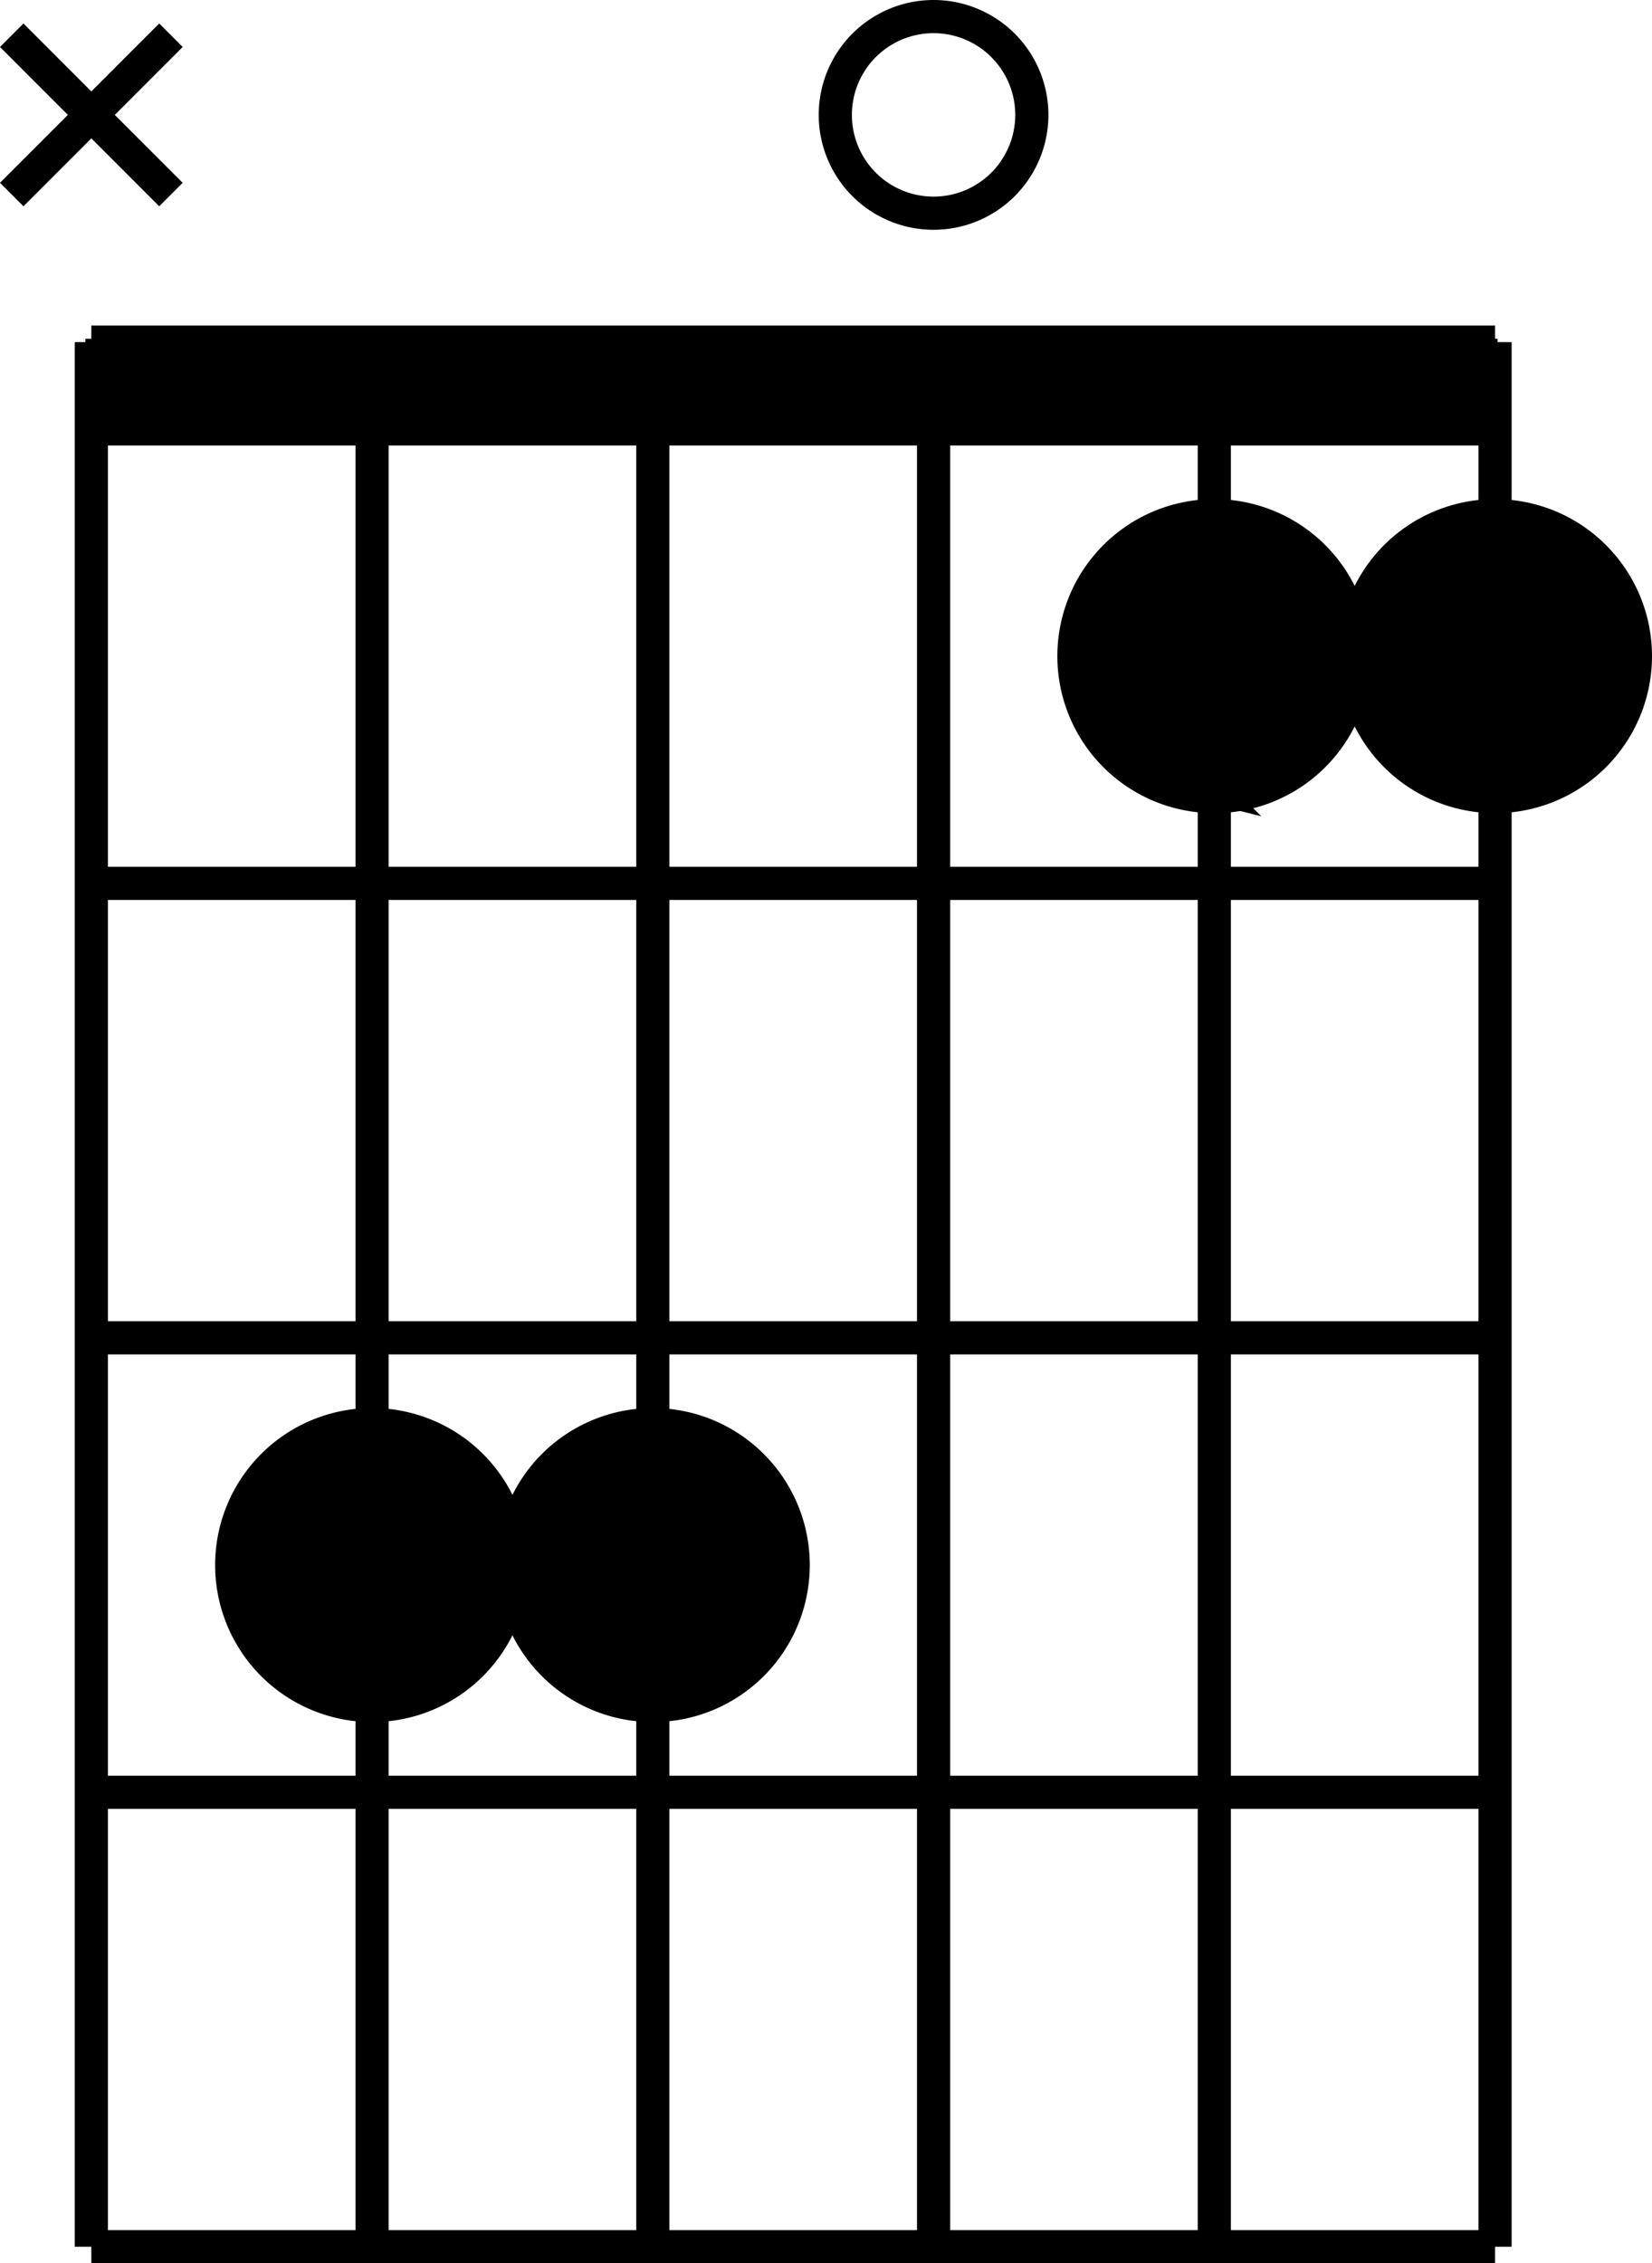 <?xml version="1.0" encoding="UTF-8" standalone="no"?>
<svg
   xmlns:dc="http://purl.org/dc/elements/1.1/"
   xmlns:cc="http://creativecommons.org/ns#"
   xmlns:rdf="http://www.w3.org/1999/02/22-rdf-syntax-ns#"
   xmlns:svg="http://www.w3.org/2000/svg"
   xmlns="http://www.w3.org/2000/svg"
   xmlns:sodipodi="http://sodipodi.sourceforge.net/DTD/sodipodi-0.dtd"
   xmlns:inkscape="http://www.inkscape.org/namespaces/inkscape"
   viewBox="0 0 564.904 773.579"
   width="564.904"
   height="773.579"
   version="1.1"
   id="svg1251"
   sodipodi:docname="Csus4.svg"
   inkscape:version="1.0.2 (e86c870879, 2021-01-15, custom)">
  <sodipodi:namedview
     pagecolor="#ffffff"
     bordercolor="#666666"
     borderopacity="1"
     objecttolerance="10"
     gridtolerance="10"
     guidetolerance="10"
     inkscape:pageopacity="0"
     inkscape:pageshadow="2"
     inkscape:window-width="1920"
     inkscape:window-height="1017"
     id="namedview1253"
     showgrid="false"
     inkscape:zoom="0.73584458"
     inkscape:cx="261.13857"
     inkscape:cy="263.46974"
     inkscape:window-x="-8"
     inkscape:window-y="-8"
     inkscape:window-maximized="1"
     inkscape:current-layer="g1247" />
  <defs
     id="defs1199">
    <marker
       id="DistanceX"
       orient="auto"
       refX="0"
       refY="0"
       style="overflow:visible">
      <path
         d="M 3,-3 -3,3 M 0,-5 V 5"
         style="stroke:#000000;stroke-width:0.5"
         id="path1187" />
    </marker>
    <pattern
       id="Hatch"
       patternUnits="userSpaceOnUse"
       width="8"
       height="8"
       x="0"
       y="0">
      <path
         d="M8 4 l-4,4"
         stroke="#000000"
         stroke-width="0.25"
         linecap="square"
         id="path1190" />
      <path
         d="M6 2 l-4,4"
         stroke="#000000"
         stroke-width="0.25"
         linecap="square"
         id="path1192" />
      <path
         d="M4 0 l-4,4"
         stroke="#000000"
         stroke-width="0.25"
         linecap="square"
         id="path1194" />
    </pattern>
    <symbol
       id="$MODEL_SPACE" />
    <symbol
       id="$PAPER_SPACE" />
  </defs>
  <g
     inkscape:groupmode="layer"
     inkscape:label="0"
     id="g1247"
     transform="translate(-544.766,-975.922)">
    <path
       d="m 576,1092.856 v 650.976"
       style="fill:none;stroke:#000000;stroke-width:11.339;stroke-miterlimit:4;stroke-dasharray:none"
       id="path1201" />
    <path
       d="m 672,1122.52 v 340.32"
       style="fill:none;stroke:#000000;stroke-width:11.339;stroke-miterlimit:4;stroke-dasharray:none"
       id="path1203" />
    <path
       d="m 768,1122.52 v 340.32"
       style="fill:none;stroke:#000000;stroke-width:11.339;stroke-miterlimit:4;stroke-dasharray:none"
       id="path1205" />
    <path
       d="m 960,1122.52 v 29.664"
       style="fill:none;stroke:#000000;stroke-width:11.339;stroke-miterlimit:4;stroke-dasharray:none"
       id="path1207" />
    <path
       d="m 1056,1092.856 v 59.328"
       style="fill:none;stroke:#000000;stroke-width:11.339;stroke-miterlimit:4;stroke-dasharray:none"
       id="path1209" />
    <path
       d="m 576,1122.52 h 480"
       style="fill:none;stroke:#000000;stroke-width:11.339;stroke-miterlimit:4;stroke-dasharray:none"
       id="path1211" />
    <path
       d="m 576,1277.848 h 480"
       style="fill:none;stroke:#000000;stroke-width:11.339;stroke-miterlimit:4;stroke-dasharray:none"
       id="path1213" />
    <path
       d="m 576,1433.176 h 480"
       style="fill:none;stroke:#000000;stroke-width:11.339;stroke-miterlimit:4;stroke-dasharray:none"
       id="path1215" />
    <path
       d="m 576,1588.504 h 480"
       style="fill:none;stroke:#000000;stroke-width:11.339;stroke-miterlimit:4;stroke-dasharray:none"
       id="path1217" />
    <path
       d="m 576,1743.832 h 480"
       style="fill:none;stroke:#000000;stroke-width:11.339;stroke-miterlimit:4;stroke-dasharray:none"
       id="path1219" />
    <path
       d="m 576,1092.856 h 480"
       style="fill:none;stroke:#000000;stroke-width:11.339;stroke-miterlimit:4;stroke-dasharray:none"
       id="path1221" />
    <path
       d="m 720,1510.84 a 48,48 0 1 0 -96,0 48,48 0 1 0 96,0 z"
       style="fill:none;stroke:#000000;stroke-width:11.339;stroke-miterlimit:4;stroke-dasharray:none"
       id="path1223" />
    <path
       d="m 1104,1200.184 a 48,48 0 1 0 -96,0 48,48 0 1 0 96,0 z"
       style="fill:none;stroke:#000000;stroke-width:11.339;stroke-miterlimit:4;stroke-dasharray:none"
       id="path1225" />
    <path
       d="m 1008,1200.184 a 48,48 0 1 0 -96,0 48,48 0 1 0 96,0 z"
       style="fill:none;stroke:#000000;stroke-width:11.339;stroke-miterlimit:4;stroke-dasharray:none"
       id="path1227" />
    <path
       d="m 960,1248.184 v 495.648"
       style="fill:none;stroke:#000000;stroke-width:11.339;stroke-miterlimit:4;stroke-dasharray:none"
       id="path1229" />
    <path
       d="m 864,1122.52 v 621.312"
       style="fill:none;stroke:#000000;stroke-width:11.339;stroke-miterlimit:4;stroke-dasharray:none"
       id="path1231" />
    <path
       d="m 1056,1248.184 v 495.648"
       style="fill:none;stroke:#000000;stroke-width:11.339;stroke-miterlimit:4;stroke-dasharray:none"
       id="path1233" />
    <path
       d="m 816,1510.84 a 48,48 0 1 0 -96,0 48,48 0 1 0 96,0 z"
       style="fill:none;stroke:#000000;stroke-width:11.339;stroke-miterlimit:4;stroke-dasharray:none"
       id="path1235" />
    <path
       d="m 768,1558.84 v 184.992"
       style="fill:none;stroke:#000000;stroke-width:11.339;stroke-miterlimit:4;stroke-dasharray:none"
       id="path1237" />
    <path
       d="m 548.774,987.966 54.451,54.451"
       style="fill:none;stroke:#000000;stroke-width:11.339;stroke-miterlimit:4;stroke-dasharray:none"
       id="path1239" />
    <path
       d="m 548.774,1042.417 54.451,-54.451"
       style="fill:none;stroke:#000000;stroke-width:11.339;stroke-miterlimit:4;stroke-dasharray:none"
       id="path1241" />
    <path
       d="m 897.6,1015.192 a 33.6,33.6 0 1 0 -67.2,0 33.6,33.6 0 1 0 67.2,0 z"
       style="fill:none;stroke:#000000;stroke-width:11.339;stroke-miterlimit:4;stroke-dasharray:none"
       id="path1243" />
    <path
       d="m 672,1558.84 v 184.992"
       style="fill:none;stroke:#000000;stroke-width:11.339;stroke-miterlimit:4;stroke-dasharray:none"
       id="path1245" />
    <path
       style="fill:#000000;stroke:#000000;stroke-width:15.409;stroke-miterlimit:4;stroke-dasharray:none"
       d="m 109.299,571.978 c -31.134,-15.744 -31.038,-58.325 0.167,-74.416 9.482,-4.889 24.169,-5.148 34.121,-0.6 31.617,14.448 33.498,57.803 3.222,74.281 -5.886,3.204 -9.333,4.055 -18.154,4.485 -10.059,0.49 -11.534,0.205 -19.356,-3.751 z"
       id="path1263"
       transform="translate(544.766,975.922)" />
    <path
       style="fill:#000000;stroke:#000000;stroke-width:15.409;stroke-miterlimit:4;stroke-dasharray:none"
       d="m 208.145,573.666 c -8.928,-3.15 -20.644,-15.342 -23.76,-24.724 -3.833,-11.54 -3.096,-22.1 2.277,-32.633 16.018,-31.399 60.305,-29.931 74.892,2.483 4.005,8.901 3.856,22.9 -0.346,32.47 -3.943,8.98 -15.236,19.59 -24.045,22.591 -7.999,2.726 -21,2.642 -29.017,-0.187 z"
       id="path1265"
       transform="translate(544.766,975.922)" />
    <path
       style="fill:#000000;stroke:#000000;stroke-width:15.409;stroke-miterlimit:4;stroke-dasharray:none"
       d="m 406.189,264.783 c -8.613,-2.153 -15.287,-6.295 -21.78,-13.517 -8.021,-8.922 -11.032,-17.736 -10.169,-29.767 2.501,-34.84 42.775,-50.78 69.349,-27.447 6.866,6.029 12.043,17.152 12.854,27.621 2.052,26.49 -24.753,49.484 -50.255,43.109 z"
       id="path1267"
       transform="translate(544.766,975.922)" />
    <path
       style="fill:#000000;stroke:#000000;stroke-width:15.409;stroke-miterlimit:4;stroke-dasharray:none"
       d="m 502.358,265.003 c -12.855,-3.36 -22.253,-11.004 -28.079,-22.838 -7.965,-16.179 -5.214,-33.391 7.42,-46.417 9.458,-9.752 14.519,-11.771 29.493,-11.771 14.703,0 19.869,1.968 29.065,11.071 20.651,20.443 14.348,54.499 -12.414,67.078 -6.529,3.069 -19.254,4.505 -25.485,2.877 z"
       id="path1269"
       transform="translate(544.766,975.922)" />
    <path
       style="fill:#000000;stroke:#000000;stroke-width:15.409;stroke-miterlimit:4;stroke-dasharray:none"
       d="m 36.906,131.648 v -8.154 H 270.651 504.396 v 8.154 8.154 H 270.651 36.906 Z"
       id="path1271"
       transform="translate(544.766,975.922)" />
  </g>
  <desc
     id="desc1249">Csus4.dxf - scale = 25.400000, origin = (0.000000, 0.000000), method = file</desc>
</svg>
